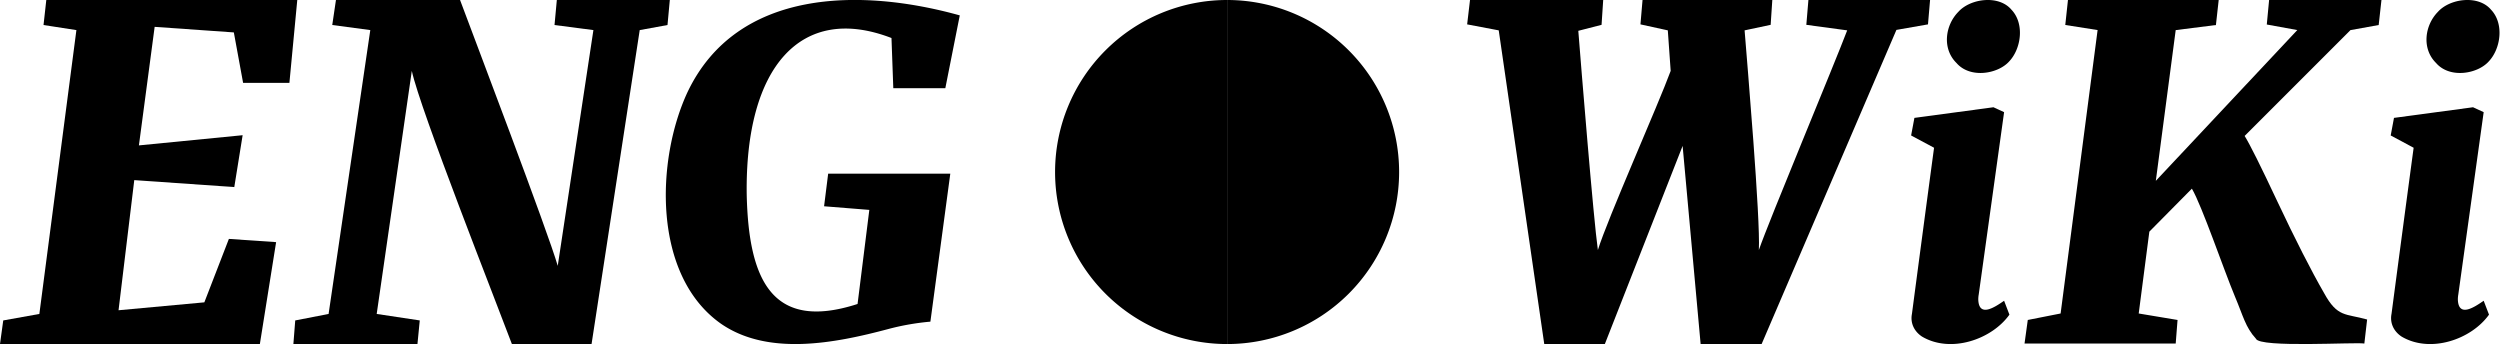 <svg id="f884e125-c190-492f-941f-1d0e652c21ae" data-name="Layer 1" xmlns="http://www.w3.org/2000/svg" viewBox="0 0 2397.94 330"><path d="M285.14,0l-7.55,79.5H233.18l-8.89-48.41-75.95-5.33-15.1,113.7,99.49-9.77-8,49.74-95.94-6.66L113.7,297.58,196,290l23.54-60.85,45.3,3.11L249.26,330H0l3.11-22.65,34.64-6.22L73.28,28.87,41.75,24,44.41,0Z"/><path d="M441.27,0c13.61,36.54,84.32,222.34,93.7,255L569.18,28.87,531.88,24,534.1,0H642.47l-2.22,24L613.6,28.87,567.41,330H491c-14.9-39.87-88.08-225-96-262L361.32,301.13l41.31,6.22L400.41,330h-119l1.77-22.65,32-6.22,40-272.26L318.69,24l3.55-24Z"/><path d="M852.49,315.47c-52,13.93-115.9,26.19-161-5-66-46.53-62.14-157.43-32.11-221.95,47.48-100.13,167.27-100,261.21-73.76L906.73,84.63h-49.9l-1.74-48.16C768.32,3,714.38,64.17,716.24,187c1.87,81.2,24.09,131.2,106.31,104.57l11.28-90.25-43.39-3.47,3.91-31.25H911.5L892.41,308.53A238.72,238.72,0,0,0,852.49,315.47Z"/><path d="M1537.75,0l-1.57,23.82-22.31,5.74c2.66,33.88,14.55,180.54,18.78,210.26,9.1-29.65,58.08-139.75,69.82-171.82l-2.75-38.88-26.24-5.74,2-23.38h124.47l-1.58,23.82-25,5.3c2.66,33.72,15.29,180.77,13.67,210.7,9.9-28.57,72.51-178.44,84.74-210.7l-39.2-5.3,2-23.82h116.69l-2,23.38L1819,28.68,1689.71,330H1631.2l-17.27-190.06L1539.32,330h-58.11L1437.55,29.12l-30.3-5.74L1410,0Z"/><path d="M1897.53,287.68c.79,16.92,15.62,7.16,24.75.79l5.11,13.34c-17.16,24-56.46,37.3-83.88,21-7.8-5.18-11.29-13.3-9.62-21.78,5.2-39.59,15.86-119.64,21.21-159.31l-22-11.78,3.15-16.87,75.82-10.2,10.21,4.71-24.35,175A26.16,26.16,0,0,0,1897.53,287.68Zm-20.9-227.25c-14-13.75-10.9-36.19,1.76-49.06C1889.82-1.4,1917-5.14,1929.23,9.19c12.94,13.47,9.41,37.55-2,49.65C1916.45,71,1889.71,75.58,1876.63,60.43Z"/><path d="M2357.53,287.68c.79,16.92,15.62,7.16,24.75.79l5.11,13.34c-17.16,24-56.46,37.3-83.88,21-7.8-5.18-11.29-13.3-9.62-21.78,5.2-39.59,15.86-119.64,21.21-159.31l-22-11.78,3.15-16.87,75.82-10.2,10.21,4.71-24.35,175A26.16,26.16,0,0,0,2357.53,287.68Zm-20.9-227.25c-14-13.75-10.9-36.19,1.76-49.06C2349.82-1.4,2377-5.14,2389.23,9.19c12.94,13.47,9.41,37.55-2,49.65C2376.45,71,2349.71,75.58,2336.63,60.43Z"/><path d="M2184.45,193.37c16.85,35.76,32.54,66.59,44.79,87.81,12.86,23.47,20.44,19.41,41.25,25.28l-2.66,23.06c-7.7-1.56-100.81,4.34-104-4.66-10.14-11.13-12.12-21.53-20.18-40.58-10.78-25.82-31.54-86.87-41.25-103.33l-40.8,41.24-10.2,78.5,37.25,6.21-1.77,22.62h-145L1945,306.9l31.49-6.21,35.48-271.86-31-4.88L1983.54,0h144.58l-2.66,24-38.58,4.88-19.07,144.58L2203.52,28.83l-29.27-5.32L2176.47,0h107.77l-2.66,24-27.06,4.88L2153,130.39Q2160.49,142.36,2184.45,193.37Z"/><g id="e78deeff-1cf6-4cb6-8aea-93c54d95ceba" data-name="circle"><path id="e4642159-bd9f-41f5-b6e2-077db14113c7" data-name="bottomPart" d="M1177,0a165,165,0,0,1,0,330Z"/><path id="a2ea9069-b37f-4572-865d-2afe2e14acbe" data-name="topPart" d="M1177,330a165,165,0,0,1,0-330Z"/></g></svg>